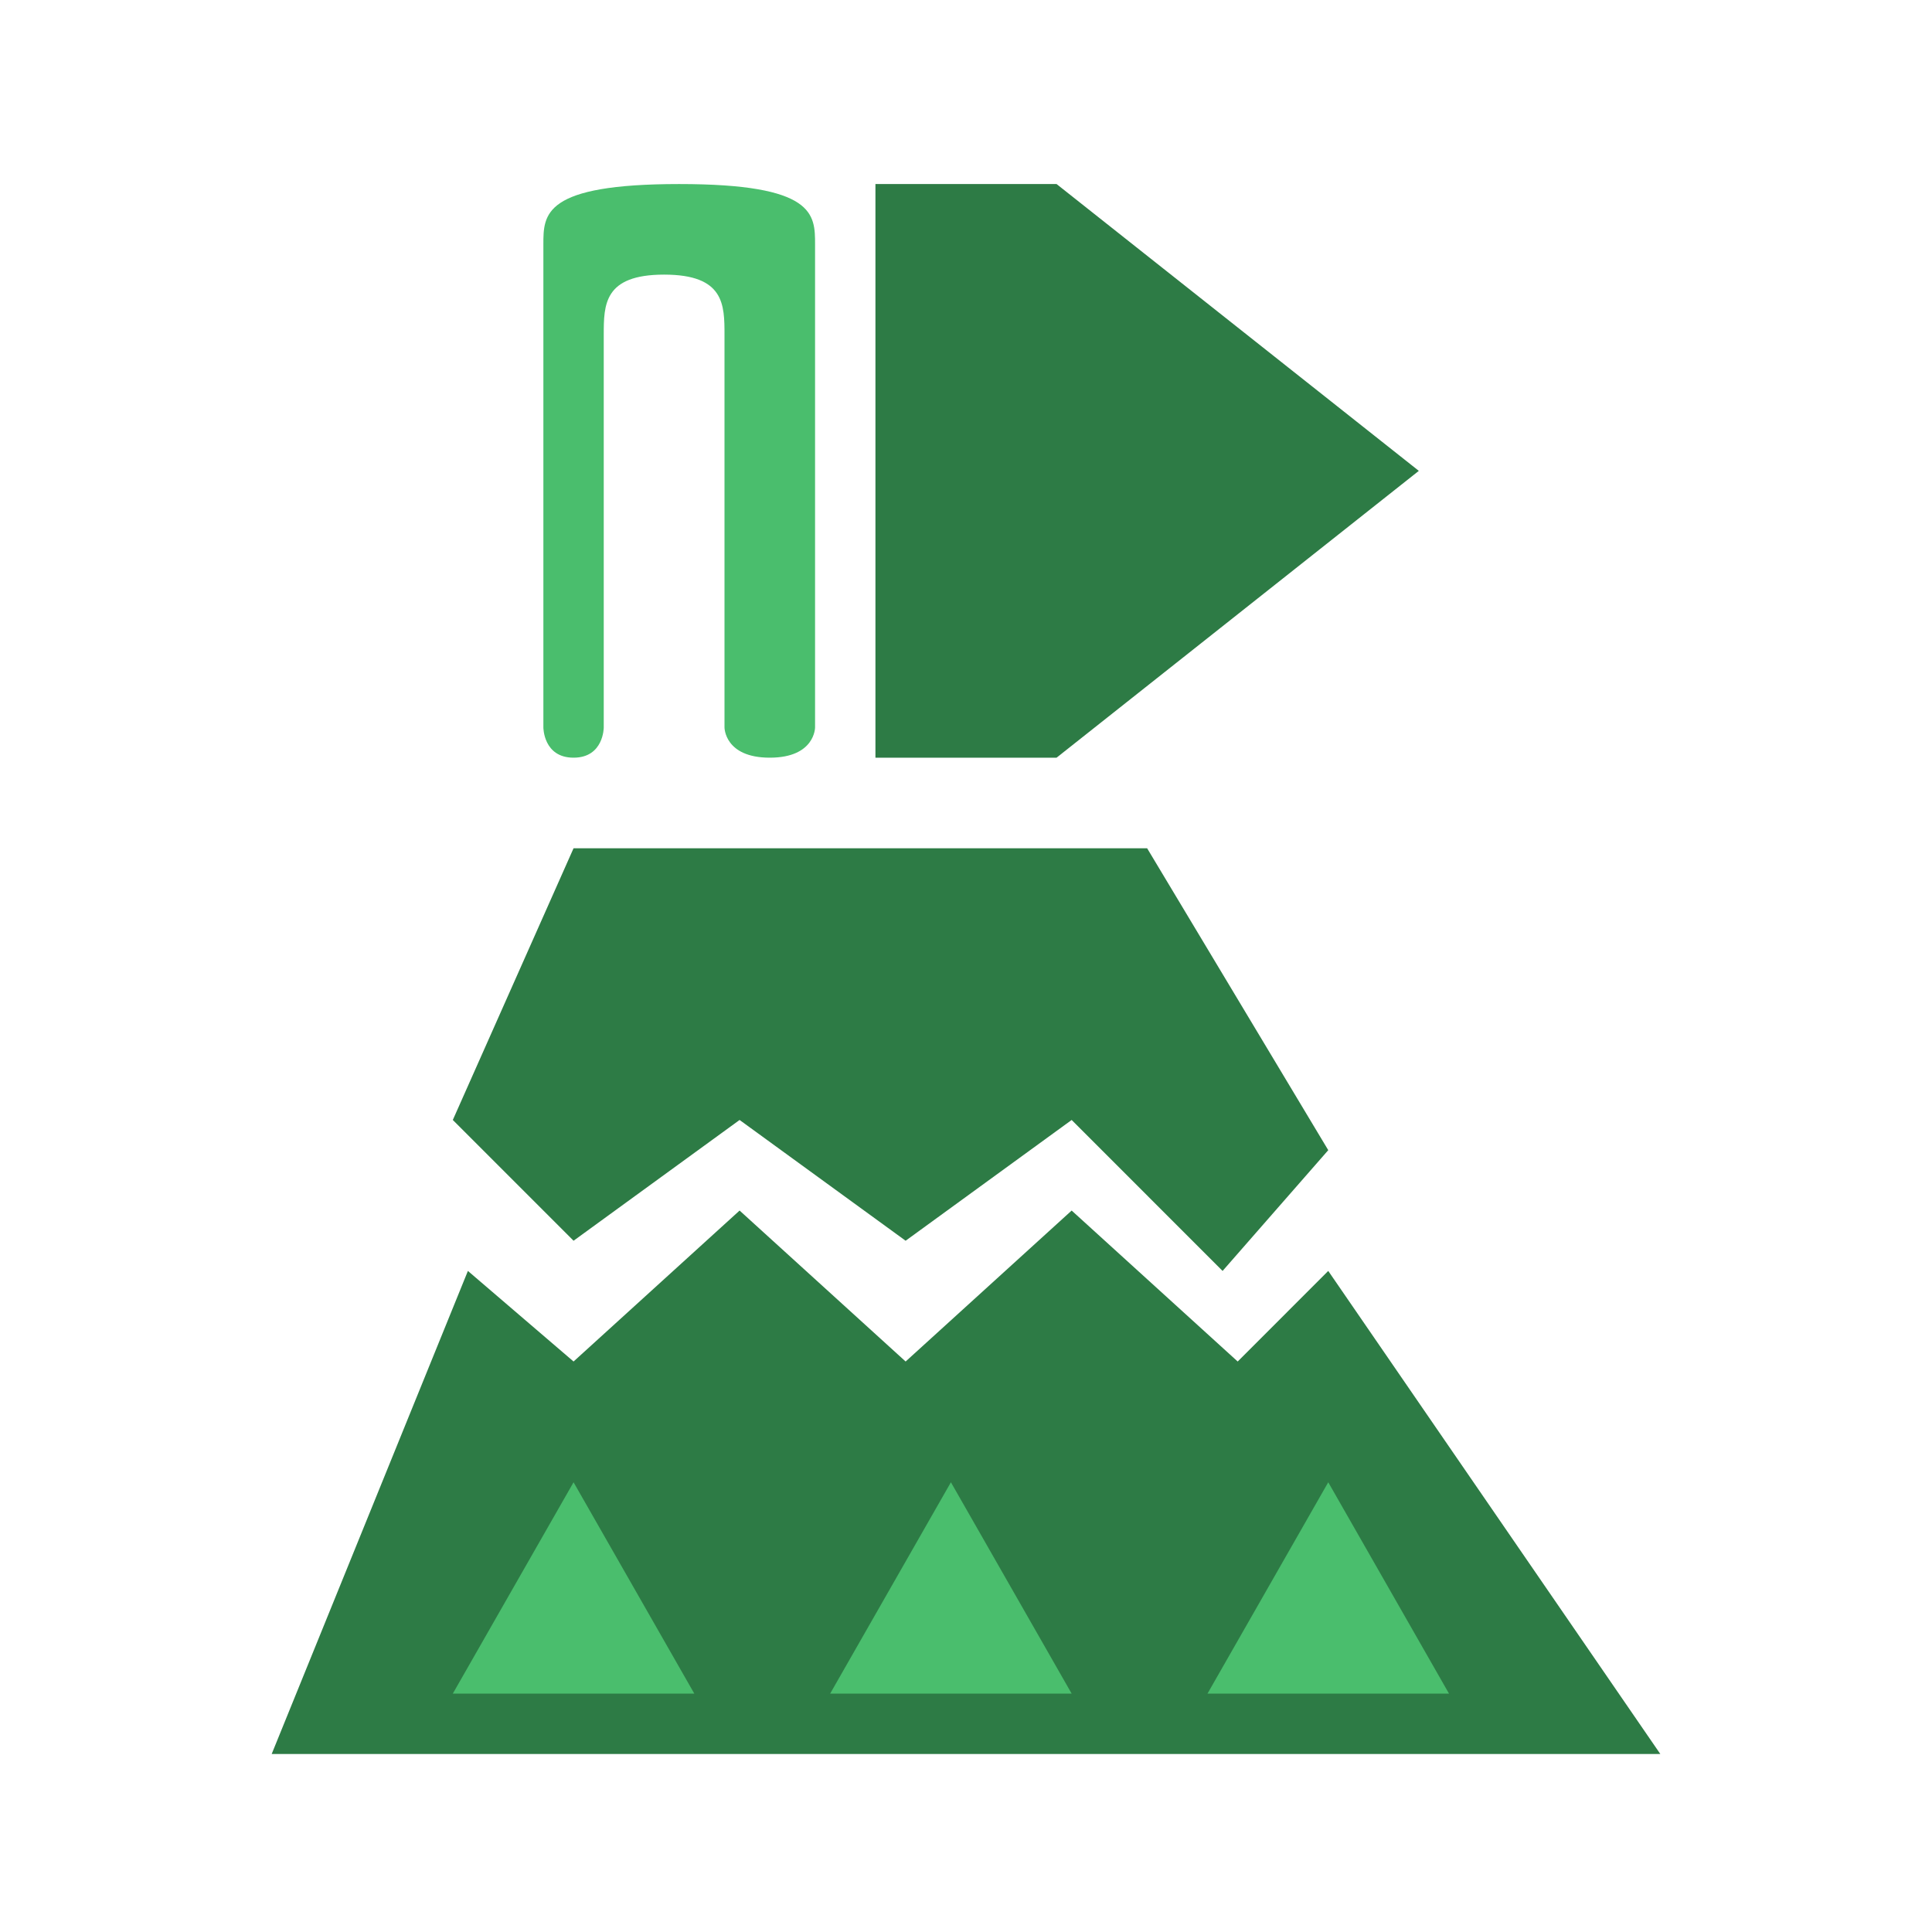 <?xml version="1.0" encoding="UTF-8" standalone="no"?>
<!DOCTYPE svg PUBLIC "-//W3C//DTD SVG 1.1//EN" "http://www.w3.org/Graphics/SVG/1.1/DTD/svg11.dtd">
<svg width="100%" height="100%" viewBox="0 0 64 64" version="1.1" xmlns="http://www.w3.org/2000/svg" xmlns:xlink="http://www.w3.org/1999/xlink" xml:space="preserve" xmlns:serif="http://www.serif.com/" style="fill-rule:evenodd;clip-rule:evenodd;stroke-linejoin:round;stroke-miterlimit:2;">
    <g transform="matrix(1,0,0,1,-256,0)">
        <g transform="matrix(0.5,0,0,0.375,0,0)">
            <g id="item_id_123---Cape-du-gardien" serif:id="item_id_123 - Cape du gardien" transform="matrix(2,0,0,2.667,-512,-2048)">
                <path d="M527.5,810L521,826L567,826L556,810L553,813L547.5,808L542,813L536.5,808L531,813L527.5,810ZM531,796L550,796L556,806L552.5,810L547.5,805L542,809L536.5,805L531,809L527,805L531,796ZM541,774L547,774L559,783.5L547,793L541,793L541,774Z" style="fill:rgb(45,123,69);"/>
                <path d="M531,817L535,824L527,824L531,817ZM543.5,817L547.5,824L539.5,824L543.5,817ZM556,817L560,824L552,824L556,817ZM537.5,793C539,793 539,792 539,792L539,776C539,775 539,774 534.5,774C530,774 530,775 530,776L530,792C530,792 530,793 531,793C532,793 532,792 532,792L532,779C532,778 532,777 534,777C536,777 536,778 536,779L536,792C536,792 536,793 537.5,793Z" style="fill:rgb(74,190,109);"/>
            </g>
        </g>
    </g>
</svg>
